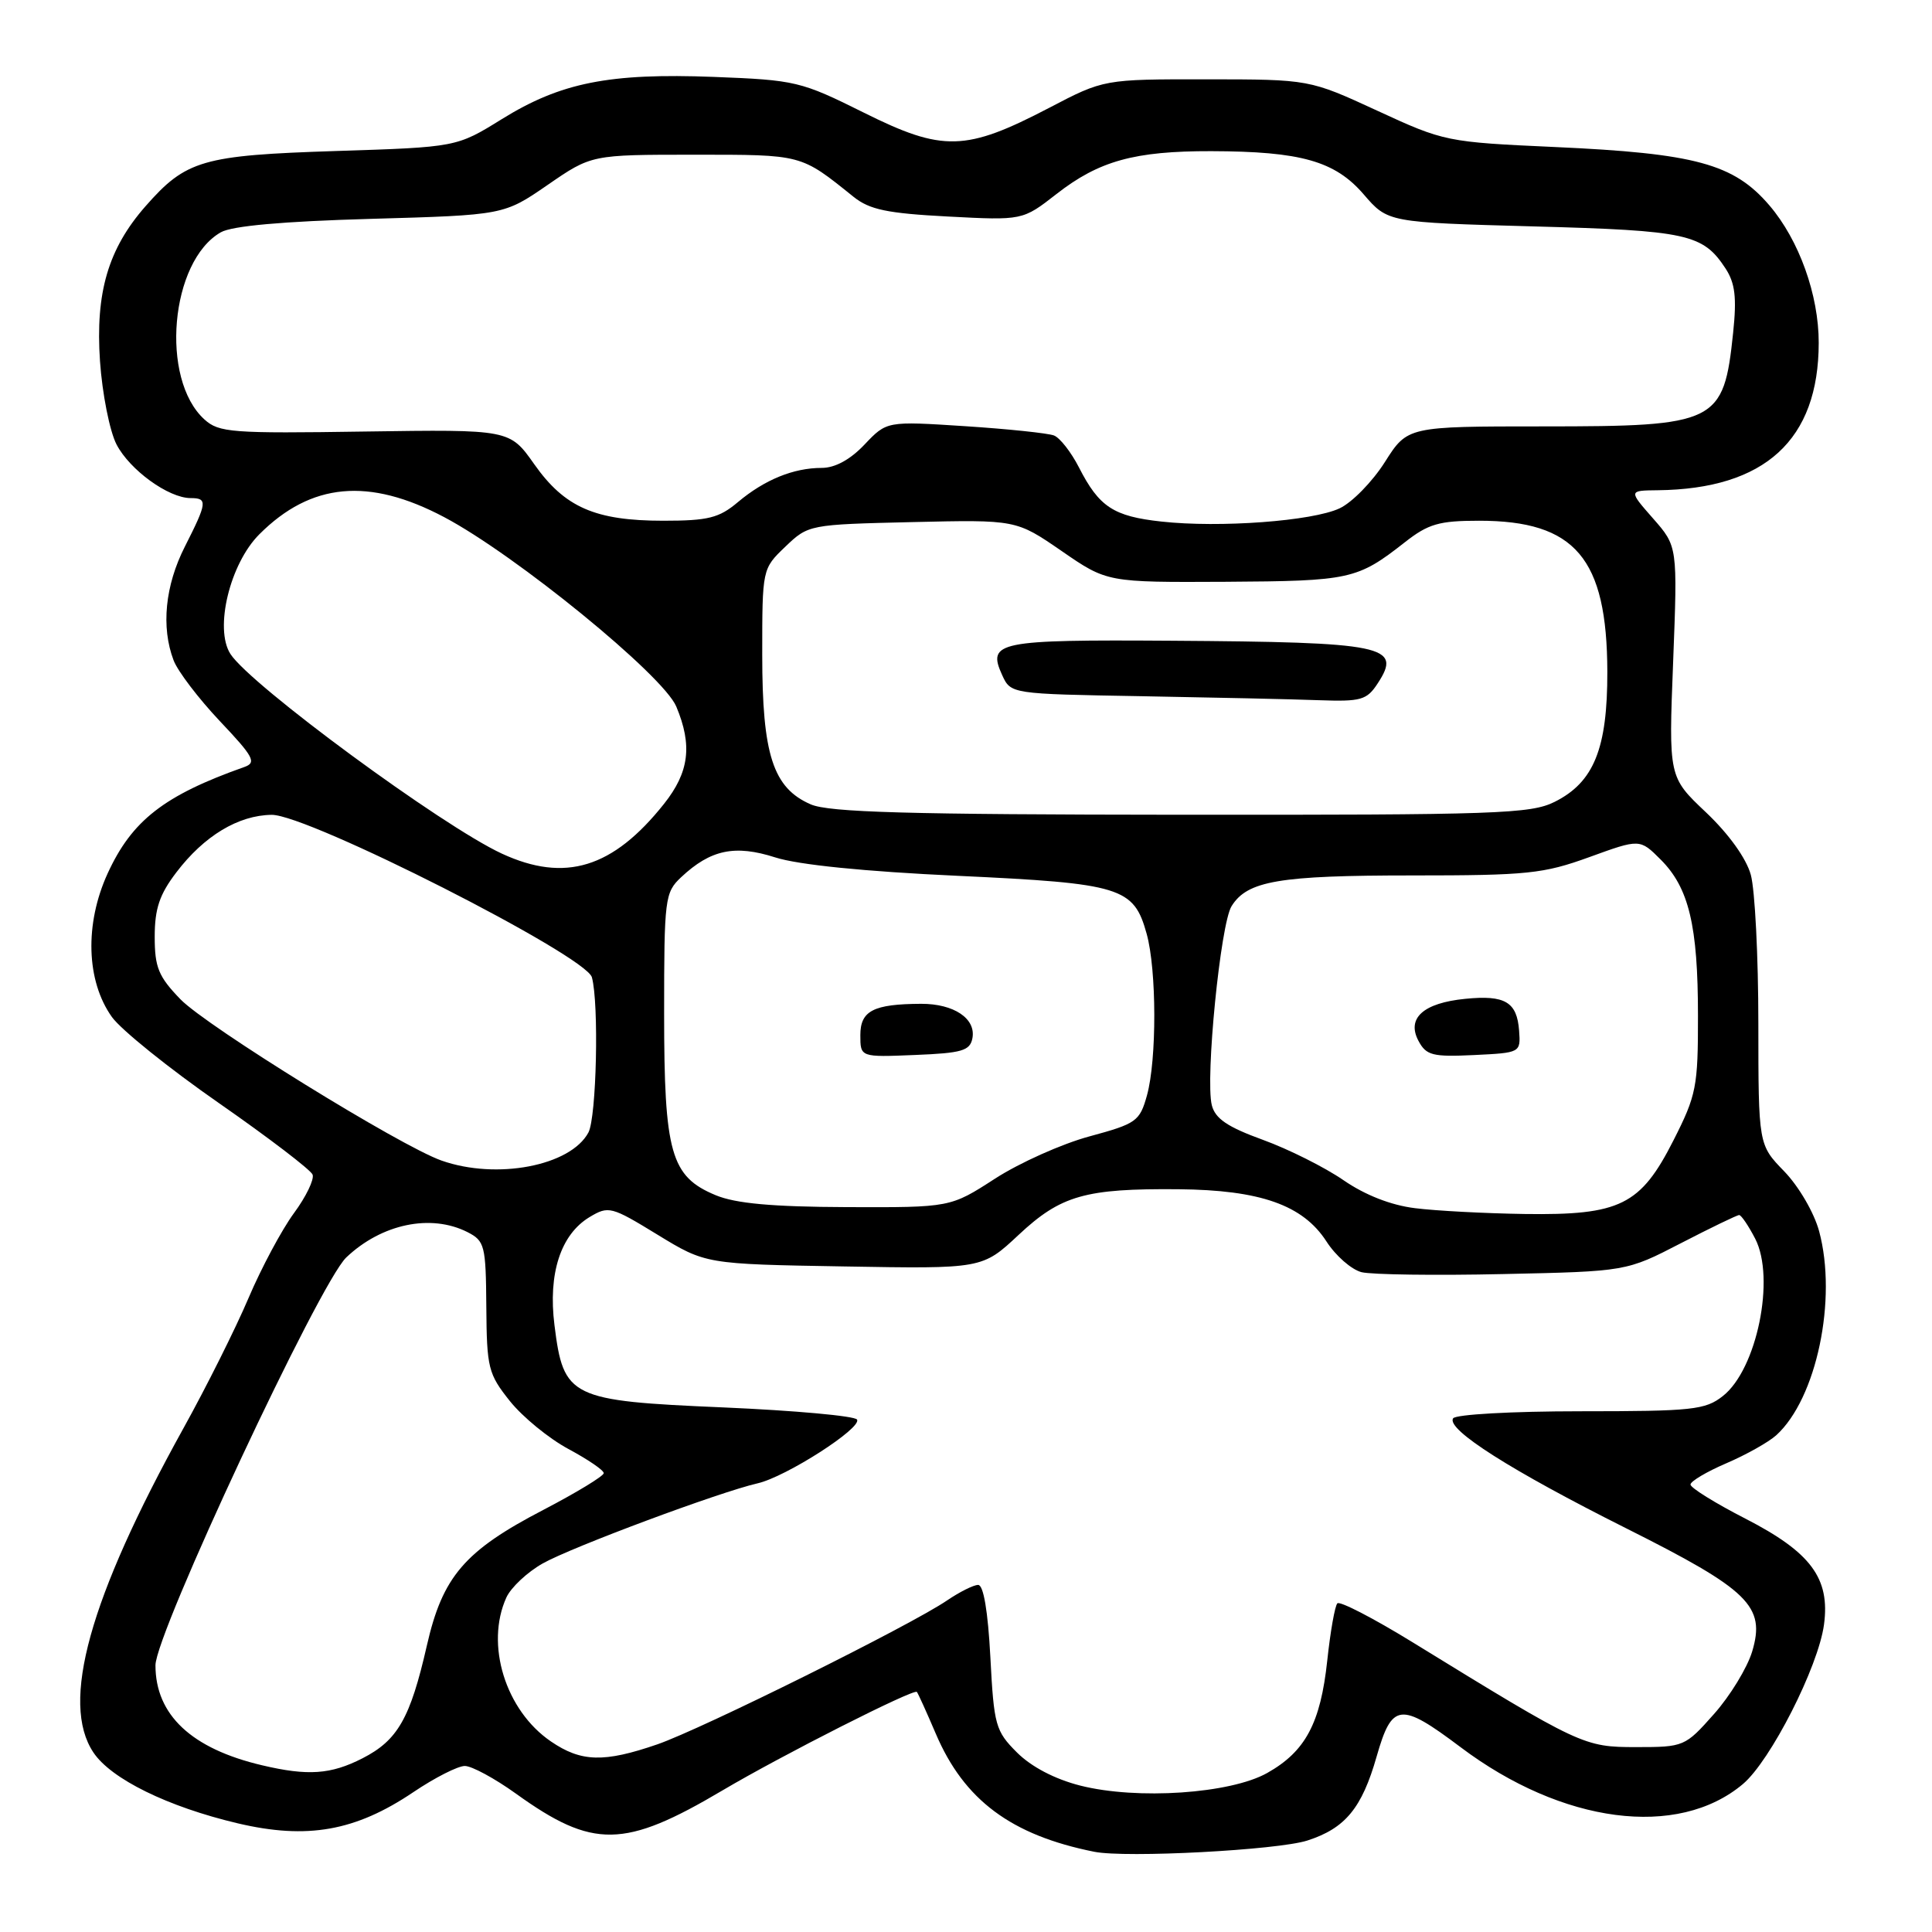 <?xml version="1.0" encoding="UTF-8" standalone="no"?>
<!DOCTYPE svg PUBLIC "-//W3C//DTD SVG 1.1//EN" "http://www.w3.org/Graphics/SVG/1.1/DTD/svg11.dtd" >
<svg xmlns="http://www.w3.org/2000/svg" xmlns:xlink="http://www.w3.org/1999/xlink" version="1.1" viewBox="0 0 256 256">
 <g >
 <path fill="currentColor"
d=" M 173.23 243.88 C 178.26 242.26 180.46 239.58 182.41 232.75 C 184.45 225.62 185.54 225.50 193.52 231.50 C 207.01 241.66 222.31 243.66 230.94 236.40 C 234.60 233.32 240.94 220.86 241.69 215.26 C 242.51 209.13 239.96 205.69 231.28 201.23 C 227.28 199.18 224.01 197.15 224.00 196.71 C 224.00 196.28 226.14 195.01 228.75 193.89 C 231.36 192.77 234.34 191.10 235.36 190.18 C 240.70 185.34 243.48 172.14 241.04 163.13 C 240.37 160.67 238.35 157.21 236.43 155.22 C 233.00 151.69 233.00 151.69 232.99 135.60 C 232.99 126.74 232.54 117.89 231.99 115.91 C 231.39 113.73 229.06 110.49 226.05 107.64 C 221.10 102.96 221.10 102.96 221.70 87.68 C 222.29 72.40 222.29 72.40 219.04 68.70 C 215.79 65.00 215.79 65.00 219.65 64.96 C 233.87 64.80 240.98 58.29 240.99 45.43 C 241.00 39.10 238.39 31.81 234.45 27.21 C 229.73 21.70 224.65 20.32 206.00 19.48 C 191.71 18.83 191.37 18.77 182.50 14.67 C 173.50 10.52 173.50 10.52 159.89 10.51 C 146.27 10.50 146.27 10.50 139.02 14.29 C 127.96 20.06 124.93 20.14 114.49 14.94 C 106.11 10.77 105.44 10.61 94.58 10.19 C 80.72 9.66 74.31 10.94 66.50 15.78 C 60.50 19.50 60.50 19.50 44.50 20.01 C 26.82 20.58 24.65 21.21 19.27 27.34 C 14.33 32.97 12.63 38.78 13.25 47.86 C 13.55 52.17 14.53 57.13 15.44 58.89 C 17.19 62.27 22.32 65.99 25.25 66.00 C 27.53 66.00 27.47 66.56 24.50 72.42 C 21.87 77.59 21.33 83.10 23.00 87.49 C 23.54 88.93 26.30 92.55 29.12 95.54 C 33.62 100.29 34.02 101.05 32.38 101.63 C 21.73 105.40 17.48 108.72 14.26 115.74 C 11.20 122.43 11.42 129.98 14.83 134.76 C 16.04 136.45 22.41 141.58 29.00 146.16 C 35.58 150.74 41.17 155.01 41.42 155.64 C 41.66 156.28 40.55 158.58 38.94 160.76 C 37.34 162.94 34.63 168.00 32.93 172.00 C 31.23 176.00 27.34 183.79 24.28 189.30 C 11.82 211.81 7.99 225.62 12.37 232.20 C 14.71 235.72 22.23 239.41 31.50 241.60 C 40.71 243.77 47.10 242.64 54.77 237.47 C 57.60 235.56 60.67 234.00 61.59 234.00 C 62.51 234.00 65.56 235.65 68.37 237.67 C 78.58 245.01 82.72 244.94 95.73 237.24 C 103.59 232.59 121.08 223.73 121.49 224.19 C 121.64 224.36 122.77 226.85 124.00 229.73 C 127.75 238.52 133.99 243.17 145.00 245.37 C 149.22 246.21 169.28 245.15 173.23 243.88 Z  M 143.14 236.60 C 139.76 235.74 136.65 234.11 134.75 232.21 C 131.91 229.37 131.70 228.63 131.23 219.60 C 130.91 213.51 130.32 210.00 129.61 210.01 C 129.00 210.01 127.15 210.94 125.50 212.06 C 120.69 215.35 93.00 229.10 87.09 231.14 C 80.03 233.57 77.01 233.49 73.00 230.75 C 66.97 226.64 64.27 217.89 67.10 211.67 C 67.71 210.34 69.88 208.31 71.92 207.16 C 75.78 204.99 95.35 197.70 100.38 196.55 C 104.14 195.70 114.25 189.21 113.56 188.10 C 113.27 187.62 105.29 186.90 95.84 186.49 C 75.52 185.62 74.67 185.21 73.47 175.59 C 72.61 168.75 74.29 163.58 78.12 161.27 C 80.64 159.76 80.99 159.85 87.12 163.60 C 93.50 167.50 93.50 167.50 111.83 167.81 C 130.16 168.13 130.16 168.13 134.97 163.63 C 140.57 158.39 143.79 157.47 156.16 157.58 C 166.99 157.68 172.63 159.67 175.75 164.48 C 176.98 166.40 179.08 168.23 180.41 168.57 C 181.74 168.90 190.18 169.02 199.17 168.82 C 215.50 168.47 215.50 168.47 222.73 164.73 C 226.70 162.68 230.17 161.00 230.45 161.00 C 230.72 161.00 231.68 162.41 232.57 164.13 C 235.27 169.36 232.80 181.44 228.29 184.98 C 225.96 186.82 224.26 187.00 209.42 187.00 C 200.35 187.00 192.86 187.42 192.54 187.94 C 191.63 189.40 200.22 194.86 215.46 202.50 C 231.78 210.68 233.97 212.83 232.17 218.84 C 231.52 220.99 229.25 224.72 227.11 227.12 C 223.29 231.43 223.13 231.50 216.82 231.50 C 209.86 231.50 209.49 231.33 187.16 217.60 C 182.02 214.44 177.54 212.12 177.21 212.45 C 176.88 212.78 176.28 216.19 175.87 220.02 C 174.98 228.33 172.98 232.08 167.91 234.93 C 163.02 237.68 150.67 238.51 143.14 236.60 Z  M 34.73 233.91 C 25.37 231.71 20.60 227.23 20.60 220.66 C 20.60 216.45 42.32 170.02 45.88 166.62 C 50.56 162.17 57.08 160.80 61.94 163.26 C 64.23 164.43 64.38 165.02 64.44 173.16 C 64.50 181.27 64.69 182.05 67.57 185.66 C 69.26 187.77 72.75 190.62 75.32 192.00 C 77.89 193.38 80.00 194.81 80.00 195.20 C 80.00 195.58 76.40 197.77 72.01 200.06 C 61.56 205.49 58.64 208.90 56.56 218.05 C 54.36 227.69 52.70 230.60 48.02 232.99 C 43.83 235.13 40.79 235.34 34.73 233.91 Z  M 187.50 160.09 C 184.31 159.70 180.87 158.35 178.00 156.37 C 175.53 154.67 170.72 152.26 167.33 151.03 C 162.65 149.33 161.02 148.23 160.57 146.44 C 159.69 142.92 161.72 122.42 163.19 120.07 C 165.28 116.71 169.48 116.00 187.10 116.00 C 202.40 116.00 204.51 115.78 210.60 113.57 C 217.29 111.14 217.29 111.14 220.05 113.90 C 223.79 117.64 224.99 122.64 224.99 134.59 C 225.00 144.01 224.78 145.12 221.75 151.09 C 217.38 159.71 214.68 161.04 202.00 160.86 C 196.78 160.78 190.25 160.44 187.50 160.09 Z  M 201.29 136.58 C 201.01 132.76 199.43 131.82 194.15 132.35 C 188.59 132.90 186.35 134.92 187.96 137.93 C 188.99 139.85 189.83 140.06 195.31 139.80 C 201.47 139.50 201.50 139.49 201.29 136.58 Z  M 94.83 158.37 C 88.88 155.90 88.00 152.80 88.00 134.27 C 88.00 119.05 88.10 118.26 90.25 116.24 C 94.16 112.57 97.38 111.90 102.72 113.61 C 105.76 114.59 114.54 115.48 126.89 116.05 C 148.59 117.06 150.23 117.56 151.94 123.74 C 153.27 128.53 153.29 140.41 151.98 145.14 C 151.02 148.58 150.59 148.89 144.35 150.58 C 140.72 151.56 135.09 154.08 131.84 156.18 C 125.93 160.00 125.93 160.00 112.22 159.95 C 102.30 159.91 97.48 159.47 94.83 158.37 Z  M 128.85 137.57 C 129.34 134.97 126.40 133.00 122.06 133.01 C 115.73 133.04 114.00 133.93 114.00 137.16 C 114.00 140.09 114.00 140.09 121.24 139.79 C 127.47 139.54 128.53 139.23 128.85 137.57 Z  M 58.50 153.78 C 53.06 151.87 27.39 136.00 23.91 132.41 C 21.00 129.40 20.50 128.19 20.50 124.12 C 20.50 120.40 21.14 118.51 23.37 115.59 C 27.05 110.75 31.59 108.02 36.00 107.97 C 40.81 107.92 77.65 126.62 78.43 129.50 C 79.38 132.99 79.04 148.05 77.97 150.06 C 75.60 154.49 65.81 156.36 58.50 153.78 Z  M 66.50 113.11 C 58.57 109.44 33.17 90.76 30.53 86.65 C 28.38 83.30 30.46 74.69 34.37 70.79 C 41.21 63.95 48.87 63.24 58.85 68.52 C 68.34 73.54 87.89 89.49 89.61 93.62 C 91.77 98.77 91.32 102.32 87.99 106.51 C 81.22 115.03 74.87 116.98 66.50 113.11 Z  M 107.42 106.58 C 102.43 104.41 101.00 99.99 101.00 86.79 C 101.00 75.37 101.00 75.37 104.06 72.44 C 107.11 69.52 107.21 69.50 120.88 69.18 C 134.64 68.86 134.64 68.86 140.67 73.01 C 146.70 77.17 146.70 77.17 162.42 77.09 C 178.92 76.99 179.85 76.79 186.14 71.86 C 189.26 69.41 190.69 69.00 195.99 69.00 C 208.73 69.00 212.94 73.96 212.98 89.00 C 213.00 99.19 211.20 103.65 206.00 106.25 C 202.82 107.84 198.34 107.99 156.50 107.96 C 120.30 107.93 109.84 107.64 107.42 106.58 Z  M 182.56 90.54 C 185.83 85.56 183.54 85.09 155.17 84.90 C 132.17 84.75 130.78 85.03 132.79 89.45 C 133.94 91.95 133.94 91.95 151.22 92.25 C 160.72 92.42 171.30 92.65 174.73 92.78 C 180.36 92.98 181.11 92.77 182.56 90.54 Z  M 153.90 69.11 C 147.54 68.42 145.64 67.17 142.97 61.94 C 141.93 59.91 140.44 58.00 139.65 57.70 C 138.87 57.40 133.56 56.84 127.86 56.47 C 117.50 55.80 117.50 55.80 114.56 58.90 C 112.67 60.90 110.65 62.00 108.88 62.00 C 105.14 62.00 101.30 63.57 97.78 66.53 C 95.28 68.64 93.83 69.00 87.89 69.00 C 78.87 69.00 74.82 67.23 70.79 61.51 C 67.54 56.90 67.54 56.90 48.36 57.18 C 30.70 57.45 29.01 57.32 27.09 55.58 C 21.18 50.23 22.55 34.61 29.26 30.78 C 30.74 29.93 37.49 29.33 49.13 29.00 C 66.76 28.50 66.76 28.50 72.57 24.50 C 78.37 20.50 78.37 20.50 91.98 20.50 C 106.37 20.50 106.05 20.41 113.10 26.08 C 115.22 27.78 117.56 28.27 125.60 28.69 C 135.50 29.21 135.50 29.21 140.00 25.70 C 145.63 21.31 150.33 20.01 160.50 20.03 C 172.37 20.06 176.90 21.34 180.70 25.76 C 183.90 29.47 183.90 29.47 203.20 30.00 C 223.59 30.55 225.64 31.00 228.64 35.57 C 229.91 37.52 230.14 39.41 229.65 44.08 C 228.40 56.07 227.52 56.50 204.50 56.50 C 186.50 56.50 186.50 56.50 183.50 61.23 C 181.85 63.83 179.15 66.59 177.50 67.36 C 173.89 69.05 161.62 69.96 153.90 69.11 Z "/>
</g>
</svg>